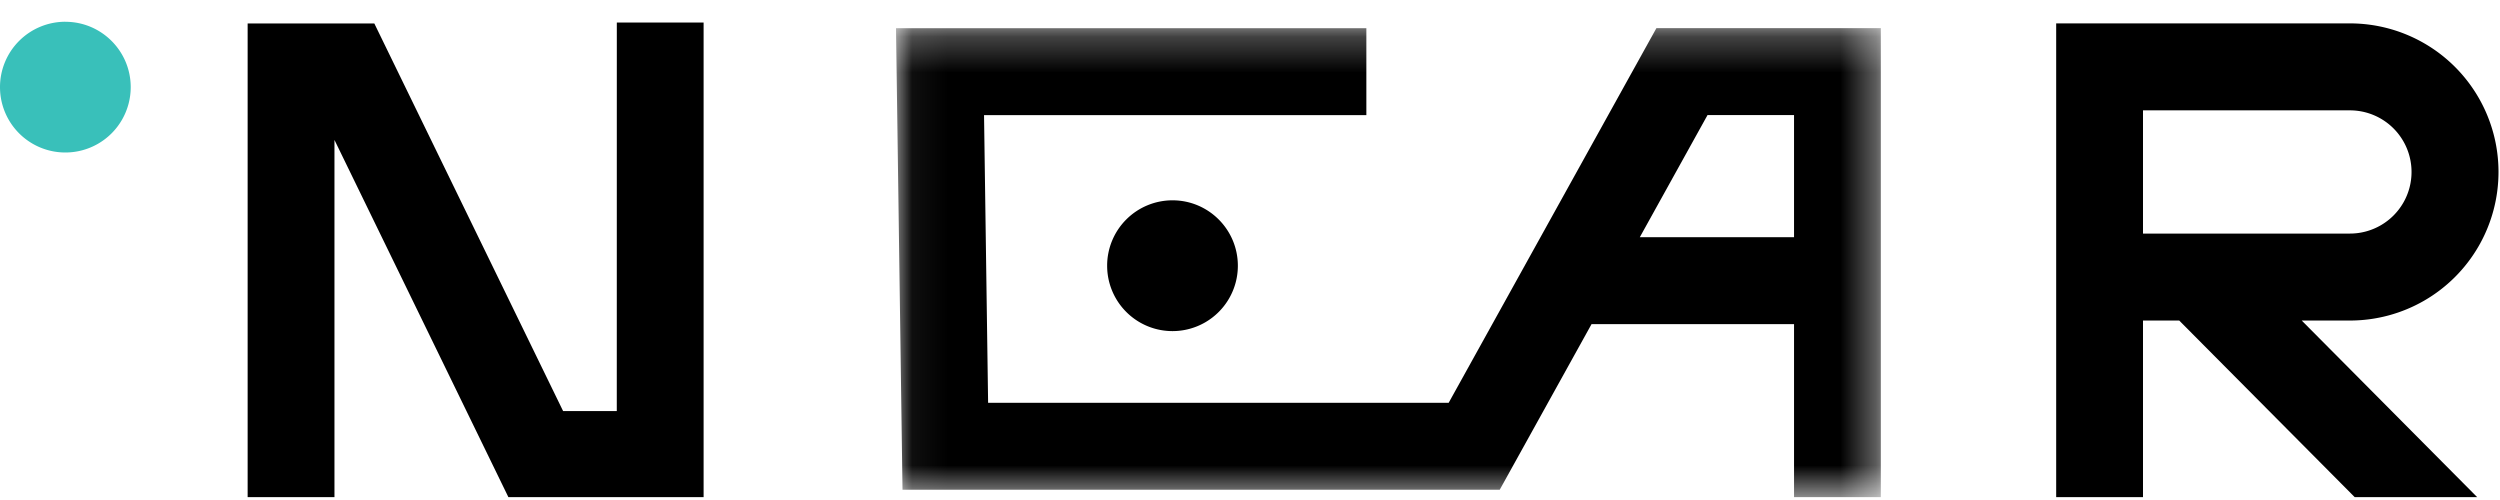<svg height="14" width="70" xmlns="http://www.w3.org/2000/svg" xmlns:xlink="http://www.w3.org/1999/xlink"><mask id="a" fill="#fff"><path d="m.057.258h27.577v13.132h-27.577z" fill="#fff" fill-rule="evenodd"/></mask><g fill="none" fill-rule="evenodd"><path d="m1.83.609a1.83 1.83 0 0 0 -1.83 1.831 1.83 1.83 0 1 0 3.66 0c0-1.01-.82-1.83-1.83-1.83" fill="#39c0ba"/><g fill="#000"><path d="m32.83 5.609a1.83 1.83 0 0 0 -1.83 1.832 1.83 1.83 0 1 0 3.66 0c0-1.012-.82-1.832-1.83-1.832m-15.56 5.901h-1.503l-5.286-10.853h-3.547v13.263h2.431v-10.002l4.87 10.002h5.466v-13.29h-2.43z"/><path d="m25.203 2.692v3.42h-4.318l1.896-3.42zm-9.67 8.057h-12.896l-.114-8.055h10.705v-2.434h-13.17l.182 12.924h16.722l2.571-4.637h5.67v4.844h2.43v-13.133h-6.283z" mask="url(#a)" transform="translate(25.03 .529)"/><path d="m60.004 6.54v-3.45h5.794a1.725 1.725 0 0 1 0 3.45zm5.794 2.435a4.16 4.16 0 0 0 0-8.32h-8.225v13.265h2.431v-4.945h1.014l4.914 4.945h3.429l-4.913-4.945z"/></g></g></svg>